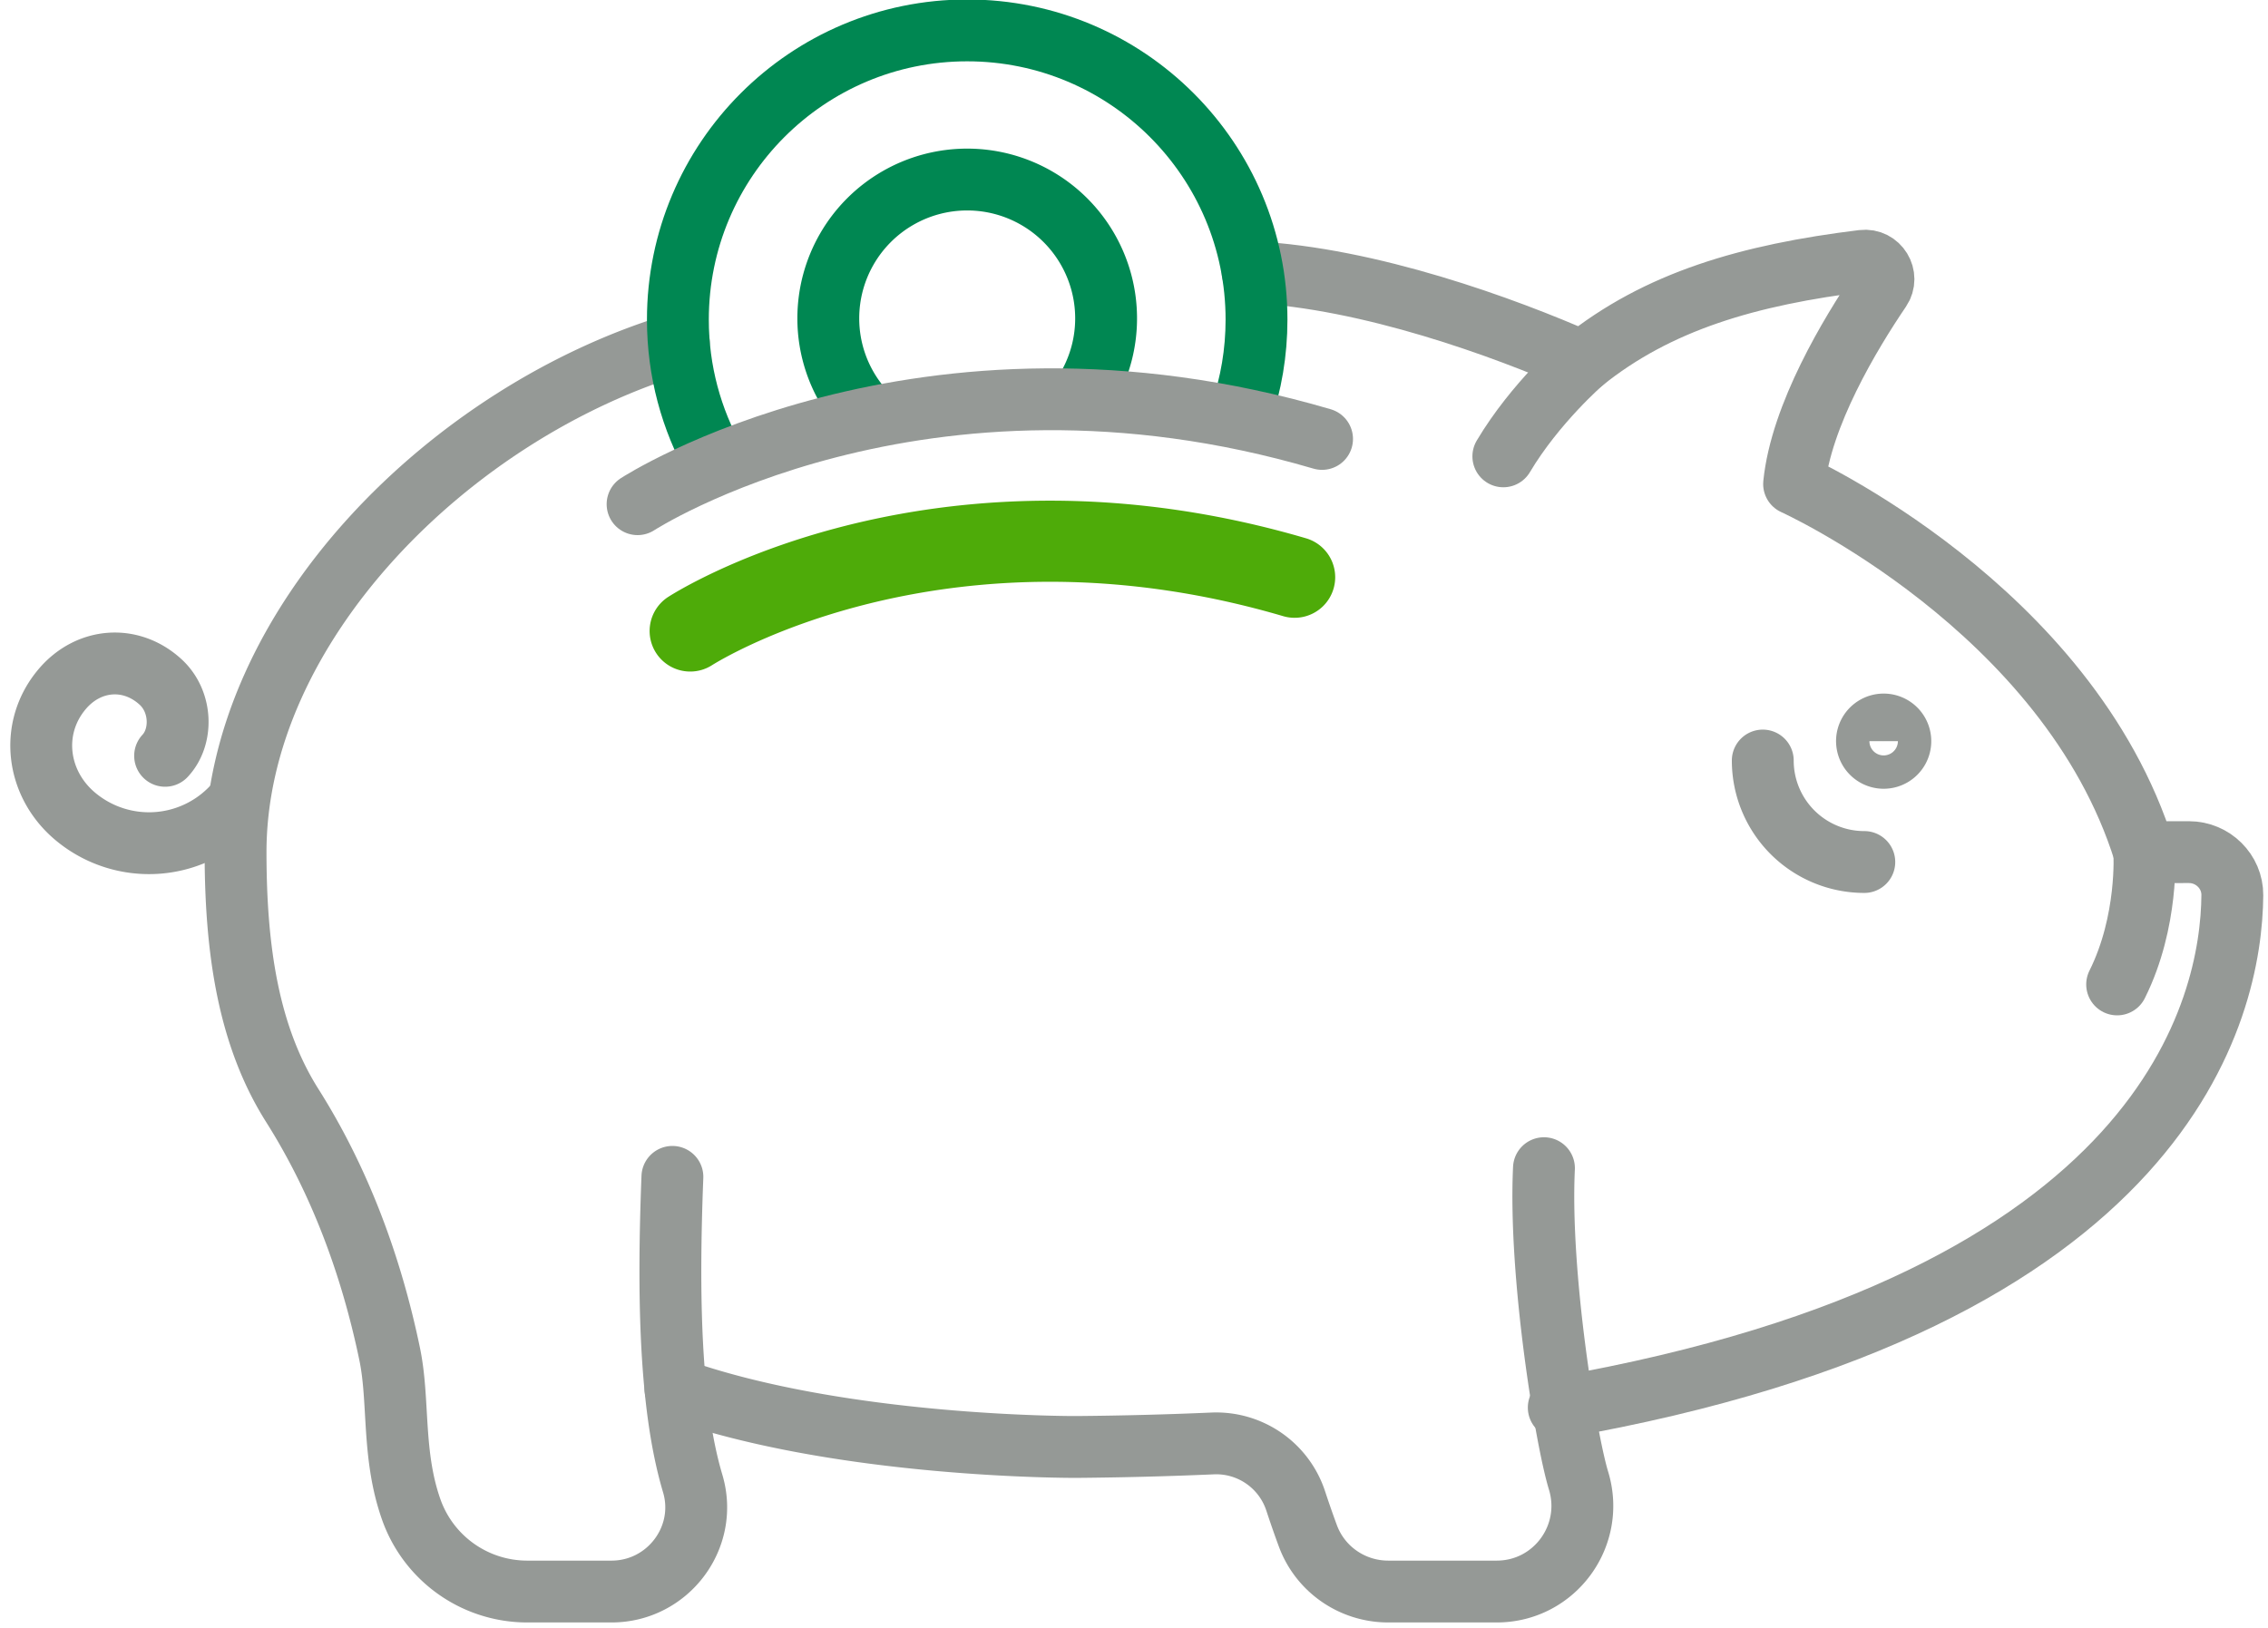 <svg xmlns="http://www.w3.org/2000/svg" width="110" height="79" viewBox="0 0 110 79"><g><g><g><path fill="none" stroke="#008752" stroke-linecap="round" stroke-linejoin="round" stroke-miterlimit="20" stroke-width="3" d="M41.57 19.542a6.7 6.7 0 0 1-1.397-4.095 6.737 6.737 0 0 1 13.474 0c0 1.127-.28 2.188-.77 3.122"/></g><g><path fill="none" stroke="#959996" stroke-linecap="round" stroke-linejoin="round" stroke-miterlimit="20" stroke-width="3" d="M32.927 16.656C21.85 19.958 11.425 30.367 11.425 41.339c0 4.826.645 8.961 2.751 12.294 2.32 3.67 3.838 7.799 4.722 12.05.474 2.275.107 4.857 1.038 7.521a5.964 5.964 0 0 0 5.621 4.007h4.101c2.73 0 4.717-2.624 3.939-5.24-1.107-3.719-1.211-9.066-.985-14.877"/></g><g><path fill="none" stroke="#959996" stroke-linecap="round" stroke-linejoin="round" stroke-miterlimit="20" stroke-width="3" d="M75.601 68.287c29.62-5.188 32.625-19.472 32.669-24.857.009-1.152-.948-2.09-2.1-2.09H104c-3.692-11.853-16.985-17.86-16.985-17.86.338-3.335 2.724-7.293 4.18-9.438.431-.635-.09-1.484-.851-1.39-5.533.68-9.943 1.958-13.587 4.9-3.798-1.677-10.35-4.065-16.005-4.348"/></g><g><path fill="none" stroke="#959996" stroke-linecap="round" stroke-linejoin="round" stroke-miterlimit="20" stroke-width="3" d="M32.76 67.377c8.028 2.852 19.242 2.823 19.482 2.82 2.277-.02 4.463-.078 6.56-.17a4.058 4.058 0 0 1 4.043 2.796c.175.53.372 1.102.589 1.689.6 1.625 2.16 2.699 3.893 2.699h5.264c2.801 0 4.788-2.707 3.968-5.386-.588-1.917-1.923-9.912-1.676-15.152"/></g><g><path fill="none" stroke="#959996" stroke-linecap="round" stroke-linejoin="round" stroke-miterlimit="20" stroke-width="3" d="M90.55 35.957a.808.808 0 1 1 1.618 0 .808.808 0 0 1-1.617 0z"/></g><g><path fill="none" stroke="#959996" stroke-linecap="round" stroke-linejoin="round" stroke-miterlimit="20" stroke-width="3" d="M85.496 36.896a4.924 4.924 0 0 0 4.924 4.923"/></g><g><path fill="none" stroke="#959996" stroke-linecap="round" stroke-linejoin="round" stroke-miterlimit="20" stroke-width="3" d="M104.001 41.34s.211 3.359-1.318 6.418"/></g><g><g><path fill="#4eab09" d="M33.479 32.579a1.967 1.967 0 0 1-1.055-3.63c.752-.478 7.666-4.66 18.507-4.66 4.11 0 8.287.614 12.414 1.826a1.968 1.968 0 1 1-1.11 3.777c-3.766-1.107-7.57-1.668-11.304-1.668-9.898 0-16.14 3.883-16.4 4.048a1.954 1.954 0 0 1-1.052.307z"/></g></g><g><path fill="none" stroke="#008752" stroke-linecap="round" stroke-linejoin="round" stroke-miterlimit="20" stroke-width="3" d="M60.187 20.058c.49-1.427.755-2.958.755-4.551 0-7.75-6.283-14.032-14.032-14.032-7.75 0-14.032 6.282-14.032 14.032 0 2.497.653 4.842 1.796 6.874"/></g><g><path fill="none" stroke="#959996" stroke-linecap="round" stroke-linejoin="round" stroke-miterlimit="20" stroke-width="3" d="M76.758 17.553s-2.297 1.984-3.845 4.586"/></g><g><path fill="none" stroke="#959996" stroke-linecap="round" stroke-linejoin="round" stroke-miterlimit="20" stroke-width="3" d="M11.478 38.933a5.565 5.565 0 0 1-7.842.66c-1.88-1.587-2.21-4.28-.623-6.159 1.269-1.503 3.317-1.68 4.77-.354 1.055.963 1.082 2.677.225 3.587"/></g><g><path fill="none" stroke="#959996" stroke-linecap="round" stroke-linejoin="round" stroke-miterlimit="20" stroke-width="3" d="M30.923 24.46s13.68-8.898 33.198-3.166"/></g></g></g></svg>